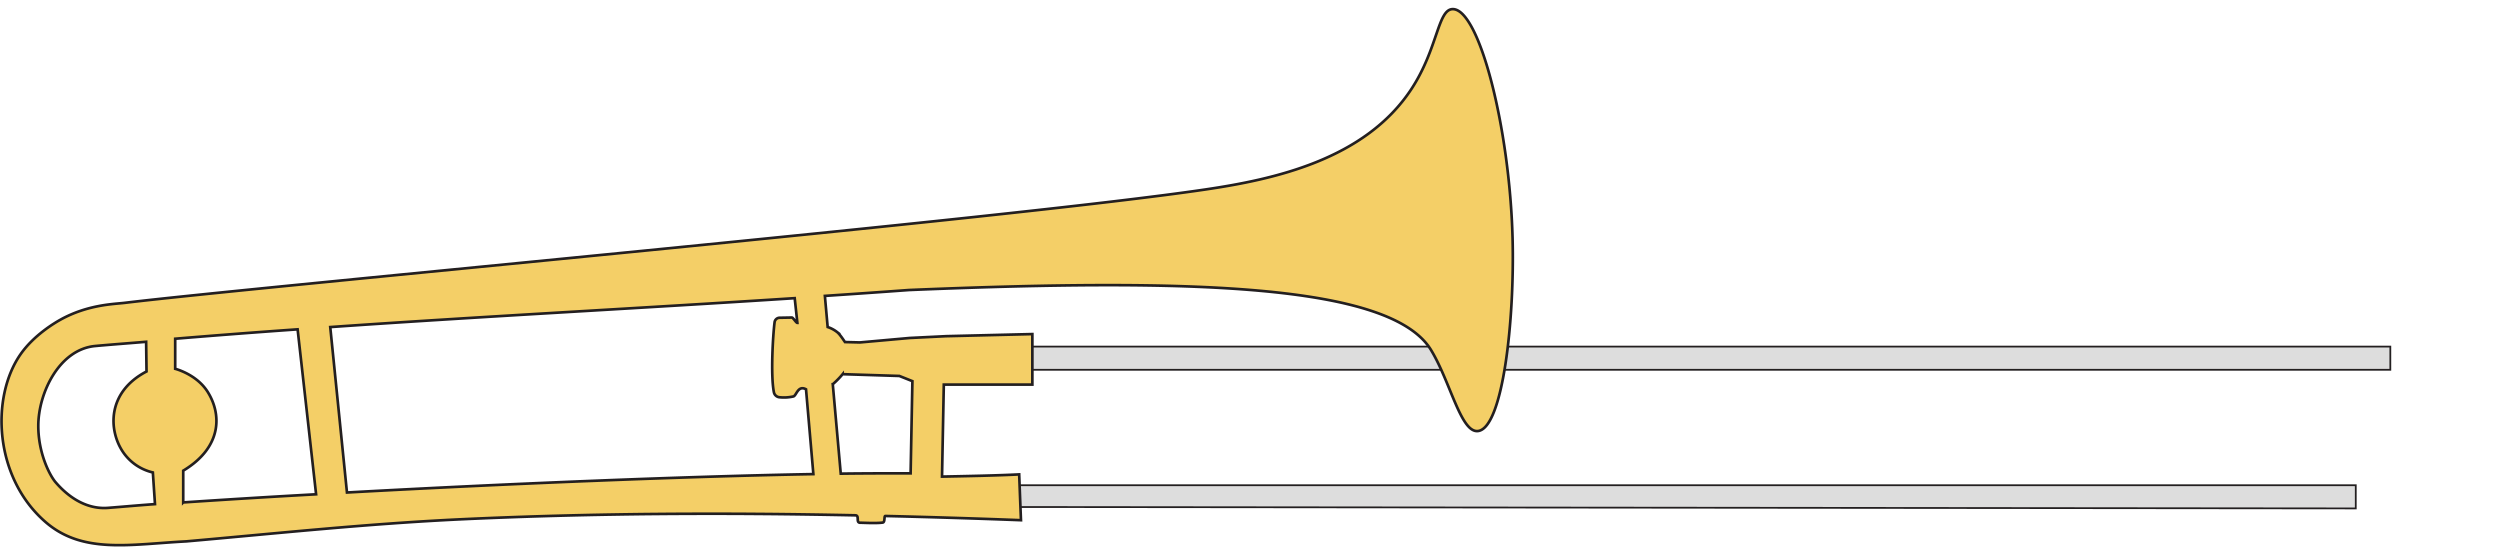 <svg xmlns="http://www.w3.org/2000/svg" viewBox="0 0 1401 309.66"><defs><style>.cls-1{fill:none;}.cls-2{fill:#ddd;}.cls-2,.cls-3{stroke:#231f20;stroke-miterlimit:10;}.cls-3{fill:#f4cf67;stroke-width:1.5px;}</style></defs><g id="Layer_2" data-name="Layer 2"><g id="Layer_2-2" data-name="Layer 2"><rect class="cls-1" width="1401" height="309.66"/><rect class="cls-2" x="565.84" y="194.23" width="773.7" height="13"/><polygon class="cls-2" points="565.84 271.92 1320.17 271.92 1320.17 284.92 565.84 284.12 565.84 271.92"/><path class="cls-3" d="M847.64,133.36C846,71.57,829,5.11,814.15,5.12c-8.43,0-8.3,22-23.1,44.62-26.13,40-77.9,50.87-115.55,56.45-109.47,16.24-526,53.94-605.67,63.53-6,.72-20.69.94-36,9.46-2.53,1.41-14.71,8.4-22.38,19.44-16.76,24.15-14.77,69.17,14.3,94.12,20.88,17.93,47.58,12.24,78.6,10.65C154.22,299,205.65,293.5,258.59,291c76.36-3.55,150-3.68,220.74-2.22,2.56.05.12,4.11,2.68,4.16,2.2,0,8.71.43,12.66-.09,1.45-.19.64-3.71,1.48-3.69q38.61.93,76,2.36-.51-12.84-1-25.67c-11.25.61-30.69,1-43.24,1.24l1-51.56h49.62V187.22l-48.44,1.18-20.29,1-27.91,2.5-8.36-.21c-.71-1-2.8-4.31-4.36-5.55a17.21,17.21,0,0,0-5.35-2.87l-1.56-17.45q23.55-1.57,47.1-3.29c156-6.47,270-3.74,292.65,33.71,10.8,17.83,16.64,46.21,26.14,45.32C842.25,240.23,848.87,179,847.64,133.36ZM61.17,284.56c-12.34,1.19-22.58-5.69-30-14.29-3.29-3.84-9.77-16.24-9.71-31.82.07-18.21,11.72-42.67,31.89-44.54,8.84-.82,19.69-1.61,28.54-2.37l.22,16.64C59.63,219.94,61,241.31,68.73,253a27.87,27.87,0,0,0,16.93,11.77l1.19,17.74C77.27,283.19,70,283.88,61.17,284.56Zm41.51-3V263.77c22.17-13.34,21.43-32,13.66-44.24-6.27-9.87-18.16-12.85-18.16-12.85V189.83q34.27-2.85,68.6-5.27L177.14,277C151.19,278.42,126.08,280,102.68,281.56ZM194.44,276l-9.37-92.71c86-6,174.18-10.58,260.28-16.2l1.49,13.85c-.69,0-2.39-3-3.09-3l-6.88.13a2.88,2.88,0,0,0-2.79,2.5c-.92,7.11-2.28,29.69-.39,39.25a3.52,3.52,0,0,0,2.91,2.78,23.81,23.81,0,0,0,8.09-.45c1.73-.64,2.48-6.37,7-4l4.12,47.54C386,266.94,286.31,270.94,194.44,276Zm277.79-66.31,31.77,1,7.31,2.91-1,51.67c-9.94-.06-26.42,0-39.15.17l-4.47-50.11A48.63,48.63,0,0,0,472.23,209.67Z"/></g></g></svg>